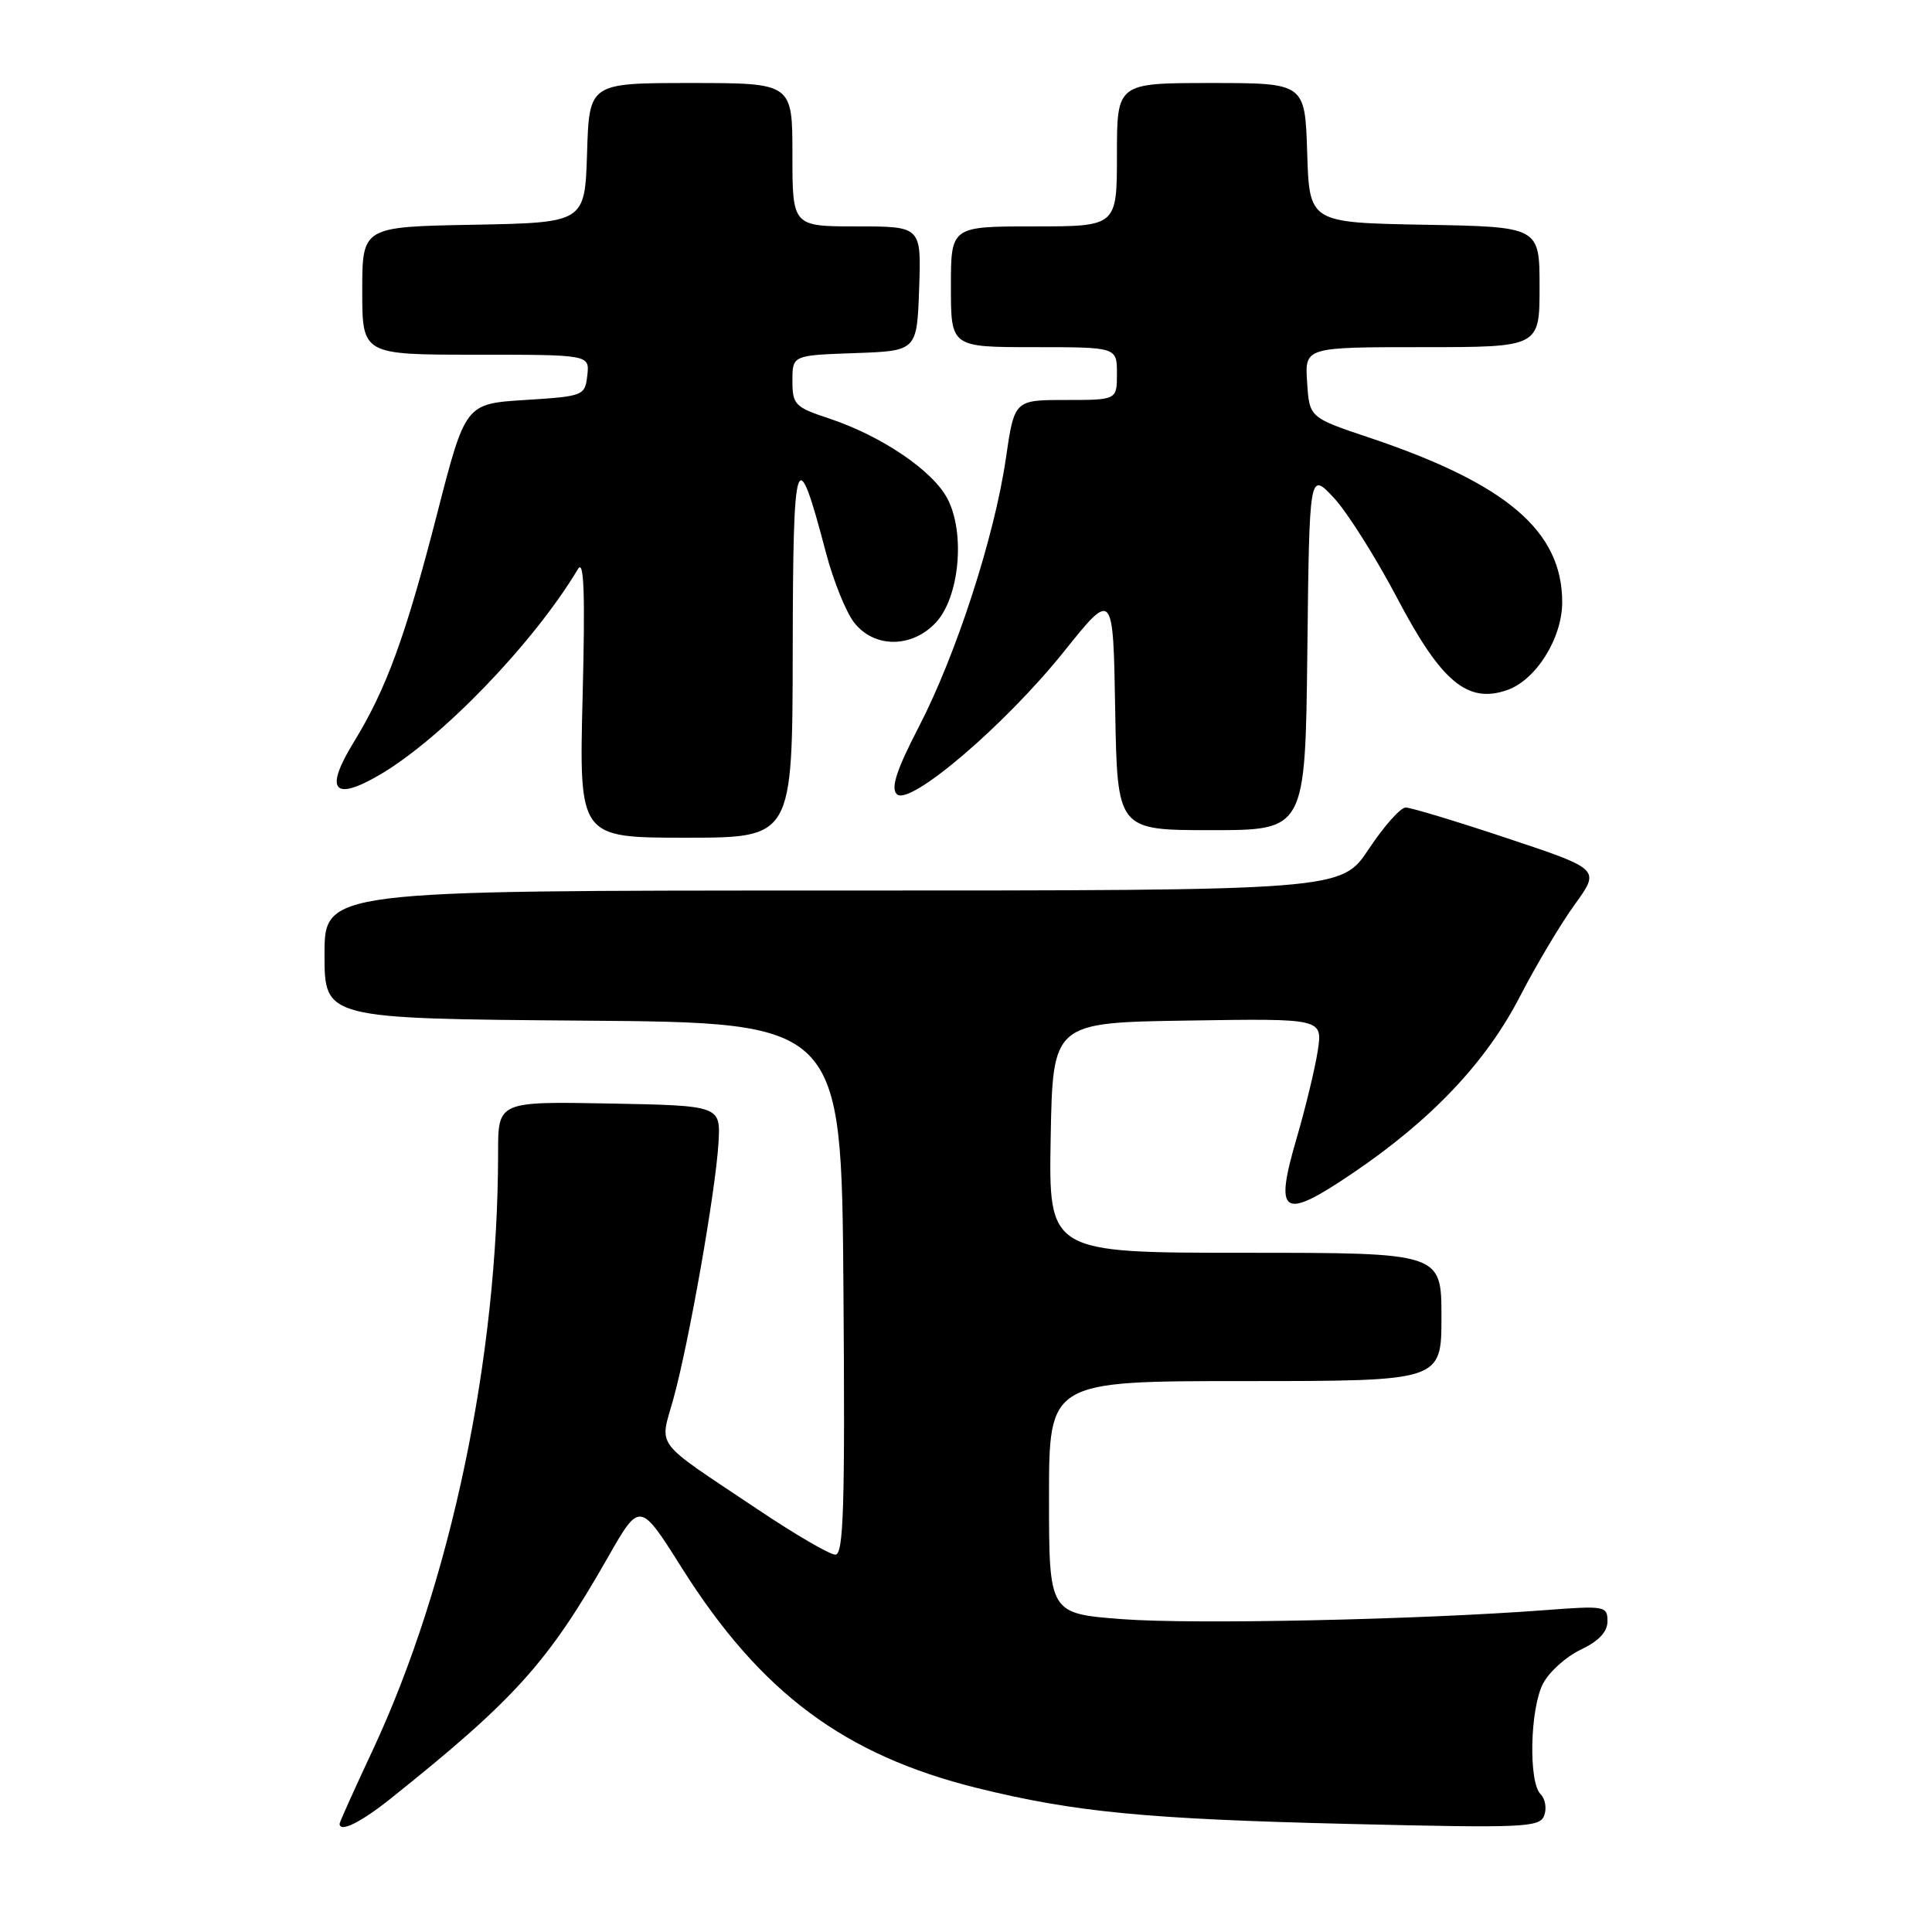 <?xml version="1.0" encoding="UTF-8" standalone="no"?>
<!DOCTYPE svg PUBLIC "-//W3C//DTD SVG 1.1//EN" "http://www.w3.org/Graphics/SVG/1.1/DTD/svg11.dtd" >
<svg xmlns="http://www.w3.org/2000/svg" xmlns:xlink="http://www.w3.org/1999/xlink" version="1.1" viewBox="0 0 256 256">
 <g >
 <path fill="currentColor"
d=" M 51.83 238.27 C 68.23 225.16 72.61 220.29 80.53 206.39 C 84.78 198.93 84.78 198.93 90.36 207.78 C 100.79 224.31 111.89 232.57 129.50 236.93 C 142.40 240.12 151.98 241.04 178.73 241.68 C 201.93 242.24 204.01 242.15 204.61 240.58 C 204.97 239.63 204.76 238.36 204.13 237.73 C 202.52 236.12 202.73 226.42 204.46 223.09 C 205.26 221.54 207.51 219.51 209.46 218.59 C 211.85 217.45 213.00 216.23 213.00 214.82 C 213.00 212.81 212.65 212.75 204.75 213.35 C 187.95 214.62 158.20 215.26 148.75 214.55 C 139.00 213.81 139.00 213.81 139.00 198.41 C 139.00 183.00 139.00 183.00 165.00 183.00 C 191.00 183.00 191.00 183.00 191.00 174.50 C 191.00 166.00 191.00 166.00 164.97 166.00 C 138.95 166.00 138.95 166.00 139.22 150.75 C 139.50 135.50 139.50 135.50 157.38 135.23 C 175.26 134.95 175.26 134.95 174.61 139.23 C 174.25 141.58 172.99 146.78 171.82 150.79 C 168.81 161.07 169.91 161.77 179.24 155.45 C 189.69 148.38 196.92 140.74 201.42 132.00 C 203.55 127.88 206.81 122.40 208.67 119.84 C 212.04 115.18 212.04 115.18 199.77 111.09 C 193.02 108.84 186.94 107.00 186.26 107.00 C 185.58 107.00 183.38 109.47 181.37 112.50 C 177.72 118.00 177.72 118.00 110.36 118.00 C 43.00 118.00 43.00 118.00 43.00 126.49 C 43.00 134.97 43.00 134.97 77.25 135.24 C 111.50 135.50 111.50 135.50 111.76 170.75 C 111.98 199.64 111.78 206.00 110.69 206.00 C 109.95 206.00 105.33 203.31 100.43 200.02 C 86.34 190.59 87.40 191.99 89.25 185.27 C 91.30 177.84 94.80 157.95 95.20 151.50 C 95.50 146.50 95.50 146.50 80.75 146.22 C 66.00 145.95 66.00 145.95 66.00 152.72 C 66.00 179.88 59.73 209.75 49.39 231.90 C 46.97 237.06 45.00 241.45 45.00 241.65 C 45.00 242.88 47.80 241.49 51.83 238.27 Z  M 105.04 86.25 C 105.08 59.53 105.51 58.27 109.45 73.26 C 110.43 76.98 112.11 81.14 113.19 82.51 C 115.85 85.89 120.81 85.89 123.99 82.51 C 127.12 79.18 127.93 70.69 125.56 66.11 C 123.63 62.38 116.83 57.77 109.86 55.45 C 105.32 53.95 105.00 53.61 105.00 50.46 C 105.00 47.08 105.00 47.08 113.25 46.79 C 121.50 46.50 121.50 46.50 121.79 38.25 C 122.08 30.00 122.08 30.00 113.54 30.00 C 105.00 30.00 105.00 30.00 105.00 20.50 C 105.00 11.00 105.00 11.00 91.54 11.00 C 78.08 11.00 78.08 11.00 77.79 20.25 C 77.50 29.50 77.50 29.50 62.75 29.78 C 48.00 30.05 48.00 30.05 48.00 38.53 C 48.00 47.00 48.00 47.00 63.07 47.00 C 78.13 47.00 78.13 47.00 77.82 49.75 C 77.51 52.44 77.33 52.51 69.58 53.00 C 61.67 53.50 61.67 53.50 57.94 68.00 C 53.74 84.34 51.20 91.30 46.85 98.38 C 42.95 104.74 44.19 106.25 50.34 102.65 C 58.57 97.82 70.73 85.19 76.59 75.39 C 77.38 74.06 77.55 78.56 77.20 92.29 C 76.73 111.00 76.73 111.00 90.87 111.00 C 105.00 111.00 105.00 111.00 105.04 86.25 Z  M 173.23 86.25 C 173.50 62.50 173.50 62.50 176.72 65.94 C 178.50 67.84 182.29 73.85 185.16 79.30 C 190.98 90.37 194.47 93.28 199.73 91.43 C 203.54 90.09 207.00 84.55 207.00 79.80 C 207.00 70.38 199.66 64.11 181.50 58.01 C 173.50 55.33 173.50 55.33 173.20 50.66 C 172.89 46.00 172.89 46.00 188.45 46.00 C 204.00 46.00 204.00 46.00 204.00 38.03 C 204.00 30.05 204.00 30.05 188.75 29.78 C 173.50 29.50 173.50 29.50 173.21 20.25 C 172.92 11.00 172.92 11.00 160.46 11.00 C 148.00 11.00 148.00 11.00 148.00 20.50 C 148.00 30.00 148.00 30.00 137.00 30.00 C 126.00 30.00 126.00 30.00 126.00 38.00 C 126.00 46.00 126.00 46.00 137.00 46.00 C 148.00 46.00 148.00 46.00 148.00 49.50 C 148.00 53.00 148.00 53.00 141.20 53.00 C 134.41 53.00 134.41 53.00 133.28 60.76 C 131.77 71.13 126.71 86.72 121.75 96.31 C 118.79 102.03 118.01 104.41 118.83 105.23 C 120.50 106.90 133.18 96.08 141.00 86.31 C 147.50 78.20 147.50 78.20 147.77 94.10 C 148.05 110.00 148.05 110.00 160.51 110.00 C 172.96 110.00 172.96 110.00 173.23 86.25 Z "/>
</g>
</svg>